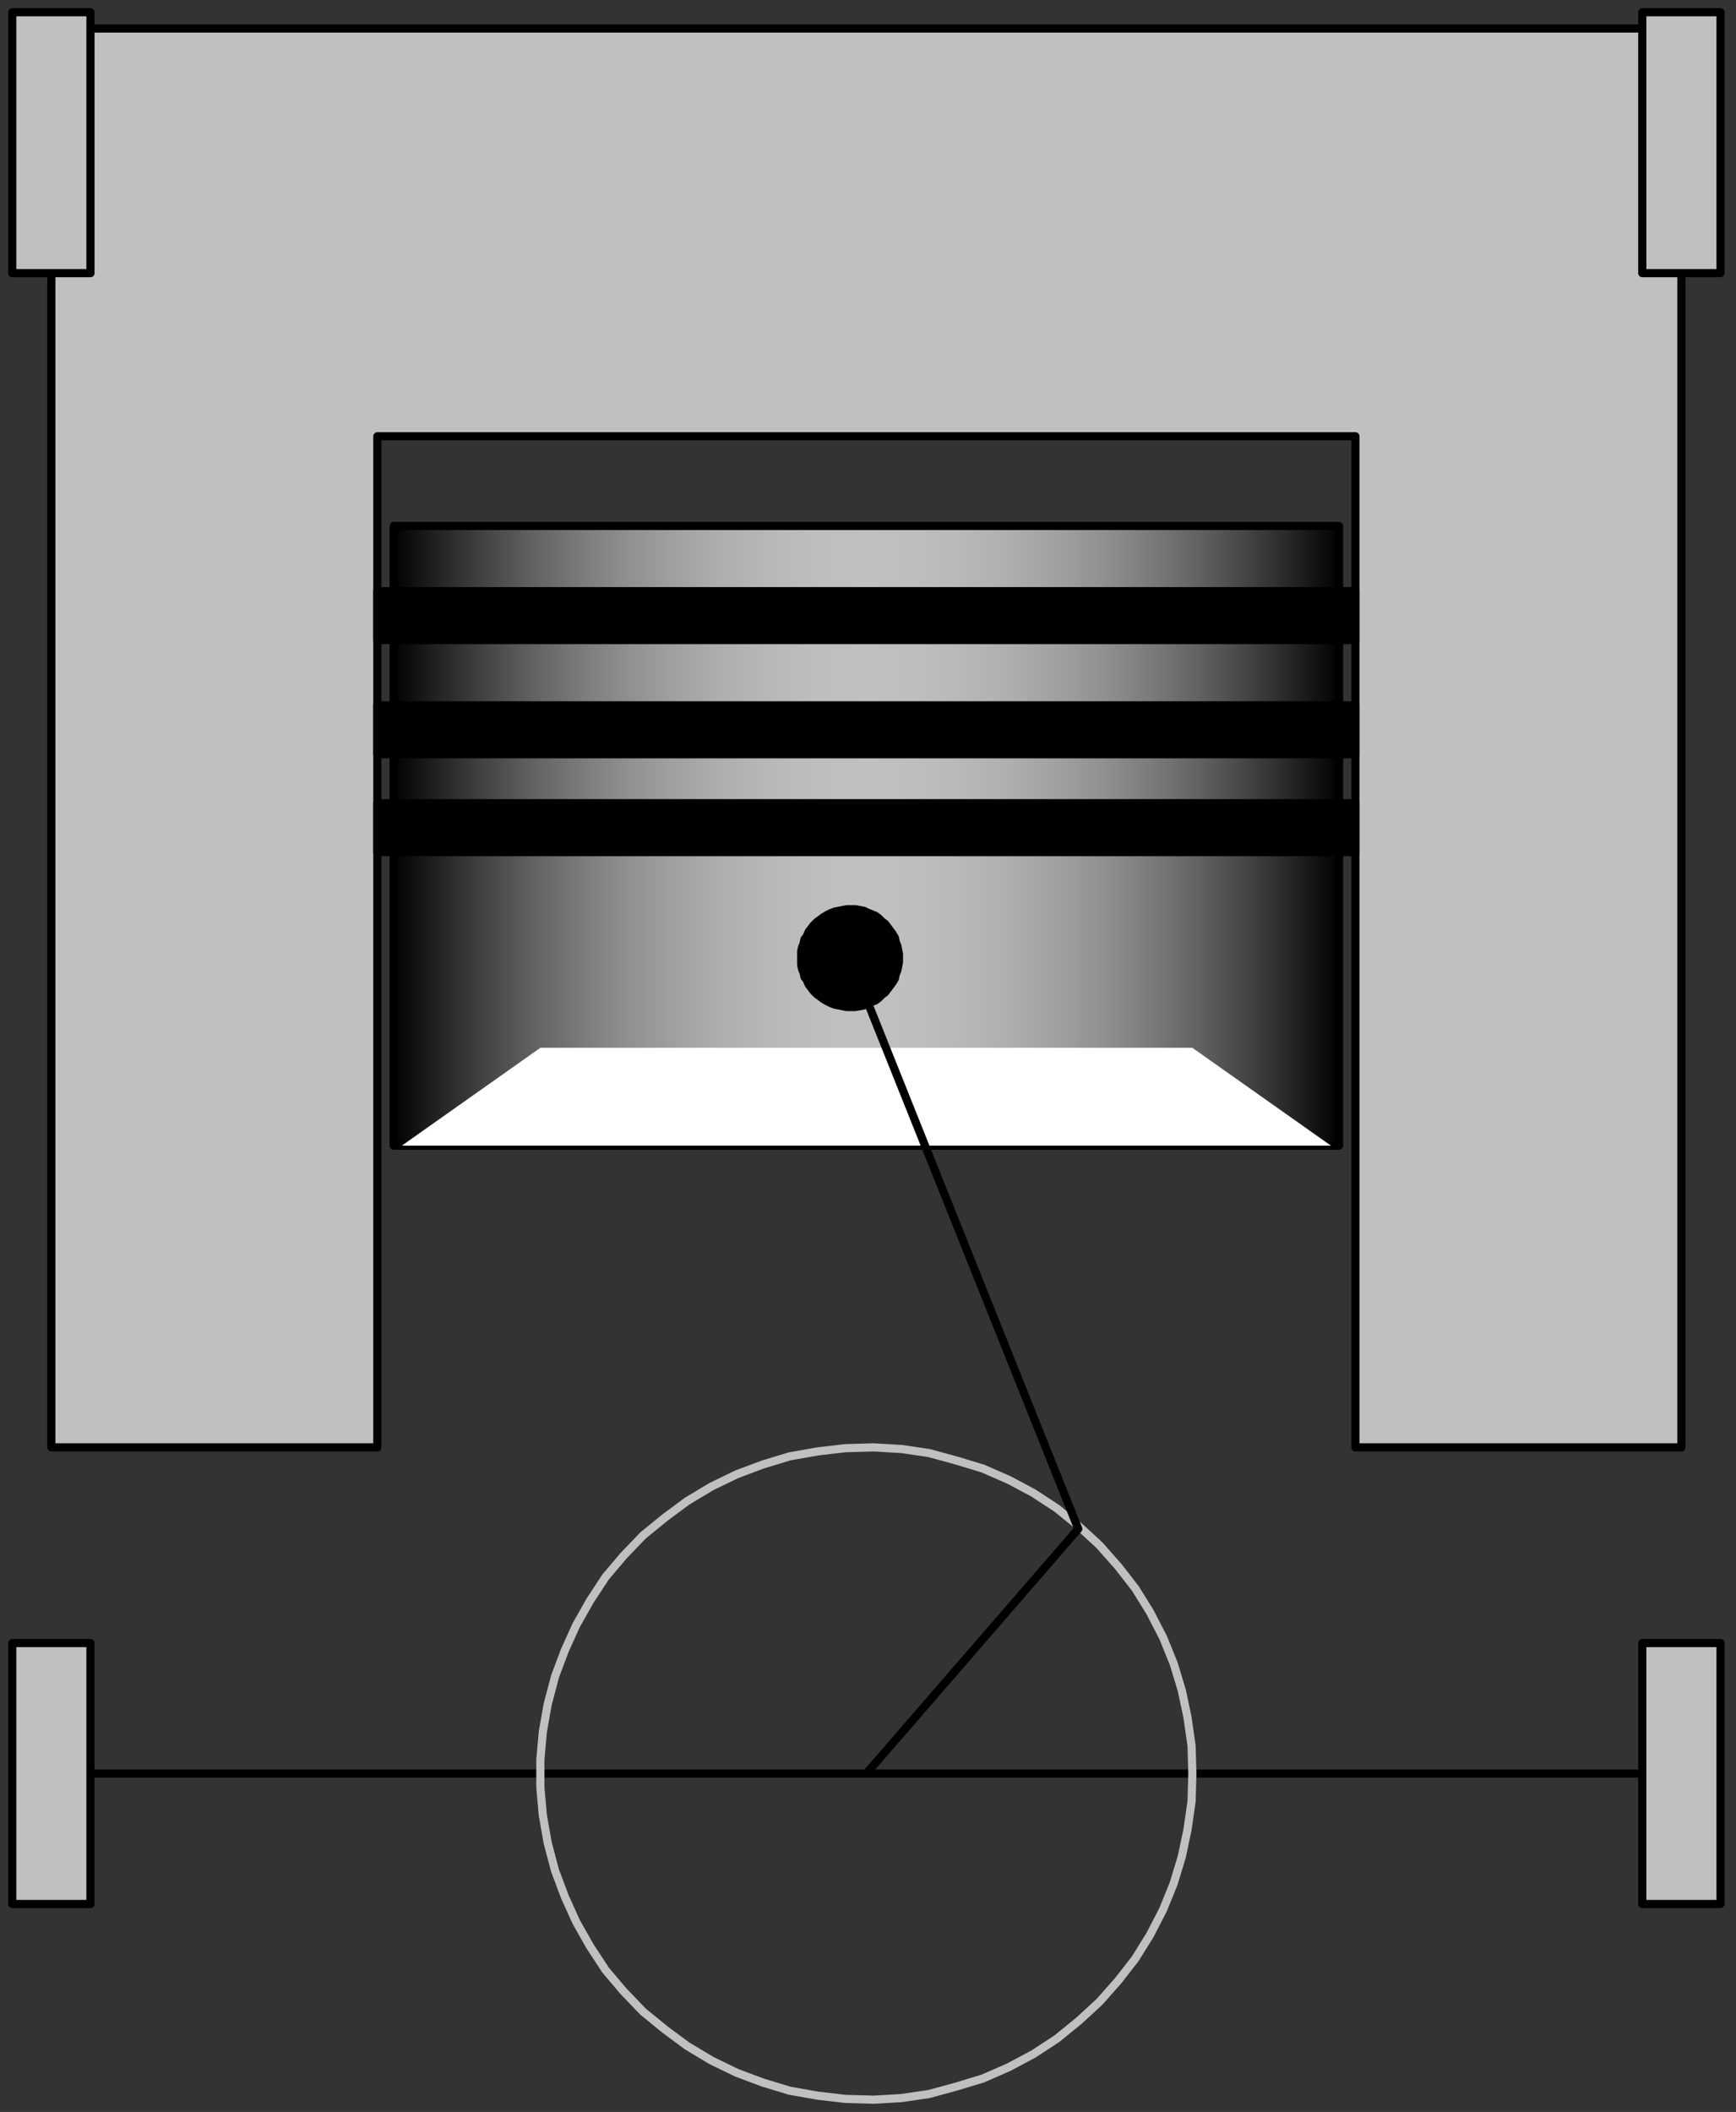 <svg width="213" height="259" xmlns="http://www.w3.org/2000/svg" xmlns:xlink="http://www.w3.org/1999/xlink">
	<rect width="100%" height="100%" fill="#333333" stroke="none"/>
	<g id="Modelica.Mechanics.MultiBody.Examples.Loops.Utilities.Cylinder" class="component">
		<polyline points="6.3,217.5 206.3,217.5" fill-opacity="0" stroke="#000000" stroke-width="1.0" stroke-linecap="butt" stroke-linejoin="round" />
		<polygon points="46.3,177.5 46.3,53.5 166.3,53.5 166.3,177.5 206.3,177.5 206.3,3.5 6.3,3.5 6.3,177.5" fill="#C0C0C0" stroke="#000000" stroke-width="1.0" stroke-linecap="butt" stroke-linejoin="round" />
		<defs>
			<linearGradient id="cyl4" x1="0" y1="0" x2="1" y2="0">
				<stop offset="0%" stop-color="#000000" />
				<stop offset="5%" stop-color="#242424" />
				<stop offset="10%" stop-color="#454545" />
				<stop offset="15%" stop-color="#626262" />
				<stop offset="20%" stop-color="#7B7B7B" />
				<stop offset="25%" stop-color="#909090" />
				<stop offset="30%" stop-color="#A1A1A1" />
				<stop offset="35%" stop-color="#AFAFAF" />
				<stop offset="40%" stop-color="#B8B8B8" />
				<stop offset="45%" stop-color="#BEBEBE" />
				<stop offset="50%" stop-color="#C0C0C0" />
				<stop offset="55%" stop-color="#BEBEBE" />
				<stop offset="60%" stop-color="#B8B8B8" />
				<stop offset="65%" stop-color="#AFAFAF" />
				<stop offset="70%" stop-color="#A1A1A1" />
				<stop offset="75%" stop-color="#909090" />
				<stop offset="80%" stop-color="#7B7B7B" />
				<stop offset="85%" stop-color="#626262" />
				<stop offset="90%" stop-color="#454545" />
				<stop offset="95%" stop-color="#242424" />
				<stop offset="100%" stop-color="#000000" />
			</linearGradient>
		</defs>
		<polygon points="48.3,140.5 164.3,140.5 164.3,64.5 48.3,64.5" fill="url(#cyl4)" stroke="#000000" stroke-width="1.0" stroke-linecap="butt" stroke-linejoin="round" />
		<polygon points="46.3,78.5 166.3,78.5 166.3,72.5 46.3,72.5" fill="#000000" stroke="#000000" stroke-width="1.0" stroke-linecap="butt" stroke-linejoin="round" />
		<polygon points="46.3,92.5 166.3,92.5 166.3,86.5 46.3,86.5" fill="#000000" stroke="#000000" stroke-width="1.0" stroke-linecap="butt" stroke-linejoin="round" />
		<polygon points="46.3,104.5 166.3,104.5 166.3,98.5 46.3,98.5" fill="#000000" stroke="#000000" stroke-width="1.0" stroke-linecap="butt" stroke-linejoin="round" />
		<polygon points="49.3,140.5 66.3,128.5 146.3,128.5 163.3,140.5" fill="#FFFFFF" stroke-opacity="0" stroke-width="1.0" stroke-linecap="butt" stroke-linejoin="round" />
		<polygon points="110.3,117.5 110.3,117.0 110.2,116.5 110.1,116.0 109.9,115.5 109.8,115.0 109.5,114.5 109.2,114.1 108.9,113.7 108.6,113.3 108.2,113.0 107.8,112.6 107.4,112.3 106.9,112.1 106.4,111.9 106.0,111.7 105.5,111.6 104.9,111.5 104.4,111.5 103.9,111.5 103.4,111.6 102.9,111.7 102.4,111.8 101.9,112.0 101.5,112.2 101.0,112.5 100.6,112.8 100.2,113.1 99.8,113.5 99.5,113.9 99.2,114.3 99.0,114.8 98.7,115.2 98.6,115.7 98.4,116.2 98.3,116.7 98.3,117.2 98.3,117.8 98.3,118.3 98.4,118.8 98.6,119.3 98.7,119.8 99.0,120.2 99.2,120.7 99.5,121.1 99.8,121.5 100.2,121.9 100.6,122.2 101.0,122.5 101.5,122.8 101.9,123.0 102.4,123.2 102.9,123.3 103.4,123.4 103.9,123.5 104.4,123.5 104.9,123.5 105.5,123.4 106.0,123.3 106.4,123.1 106.9,122.9 107.4,122.7 107.8,122.4 108.2,122.0 108.6,121.7 108.9,121.3 109.2,120.9 109.5,120.5 109.8,120.0 109.9,119.5 110.1,119.0 110.2,118.5 110.3,118.0" fill="#000000" stroke="#000000" stroke-width="1.0" stroke-linecap="butt" stroke-linejoin="round" />
		<polygon points="146.3,217.5 146.2,214.1 145.7,210.6 145.0,207.3 144.0,204.0 142.7,200.8 141.1,197.7 139.3,194.8 137.2,192.1 134.9,189.5 132.4,187.2 129.7,185.0 126.8,183.1 123.8,181.5 120.6,180.1 117.3,179.1 114.0,178.2 110.6,177.7 107.2,177.5 103.7,177.6 100.3,178.0 96.9,178.6 93.6,179.6 90.4,180.8 87.3,182.3 84.3,184.1 81.6,186.1 78.9,188.3 76.5,190.8 74.3,193.4 72.4,196.3 70.7,199.3 69.3,202.4 68.1,205.6 67.2,209.0 66.6,212.4 66.3,215.8 66.3,219.2 66.6,222.6 67.2,226.0 68.1,229.4 69.3,232.6 70.7,235.7 72.4,238.7 74.3,241.6 76.5,244.2 78.9,246.7 81.6,248.9 84.3,250.9 87.3,252.7 90.4,254.2 93.6,255.4 96.9,256.4 100.3,257.0 103.7,257.4 107.2,257.5 110.6,257.3 114.0,256.8 117.3,255.9 120.6,254.9 123.8,253.5 126.8,251.9 129.7,250.0 132.4,247.8 134.9,245.5 137.2,242.9 139.3,240.2 141.1,237.3 142.7,234.2 144.0,231.0 145.0,227.7 145.7,224.4 146.2,220.9" fill-opacity="0" stroke="#C0C0C0" stroke-width="1.0" stroke-linecap="butt" stroke-linejoin="round" />
		<polyline points="106.3,217.5 132.3,187.5 104.3,117.5" fill-opacity="0" stroke="#000000" stroke-width="1.0" stroke-linecap="butt" stroke-linejoin="round" />
		<g id="cylinder_a" class="port">
			<polygon points="4.7,19.1 7.9,19.1 7.9,15.9 4.7,15.9" fill-opacity="0" stroke="#5F5F5F" stroke-width="1.0" stroke-linecap="butt" stroke-linejoin="round" />
			<polygon points="1.5,33.5 11.1,33.5 11.1,1.5 1.5,1.5" fill="#C0C0C0" stroke="#000000" stroke-width="1.0" stroke-linecap="butt" stroke-linejoin="round" />
		</g>
		<g id="cylinder_b" class="port">
			<polygon points="204.7,19.1 207.9,19.1 207.9,15.9 204.7,15.9" fill-opacity="0" stroke="#5F5F5F" stroke-width="1.0" stroke-linecap="butt" stroke-linejoin="round" />
			<polygon points="201.5,33.5 211.1,33.5 211.1,1.5 201.5,1.5" fill="#C0C0C0" stroke="#000000" stroke-width="1.0" stroke-linecap="butt" stroke-linejoin="round" />
		</g>
		<g id="crank_a" class="port">
			<polygon points="4.7,219.1 7.9,219.1 7.9,215.9 4.7,215.9" fill-opacity="0" stroke="#5F5F5F" stroke-width="1.0" stroke-linecap="butt" stroke-linejoin="round" />
			<polygon points="1.5,233.5 11.1,233.5 11.1,201.5 1.5,201.5" fill="#C0C0C0" stroke="#000000" stroke-width="1.0" stroke-linecap="butt" stroke-linejoin="round" />
		</g>
		<g id="crank_b" class="port">
			<polygon points="204.7,219.1 207.9,219.1 207.9,215.9 204.7,215.9" fill-opacity="0" stroke="#5F5F5F" stroke-width="1.0" stroke-linecap="butt" stroke-linejoin="round" />
			<polygon points="201.5,233.5 211.1,233.5 211.1,201.5 201.5,201.5" fill="#C0C0C0" stroke="#000000" stroke-width="1.0" stroke-linecap="butt" stroke-linejoin="round" />
		</g>
	</g>
</svg>
